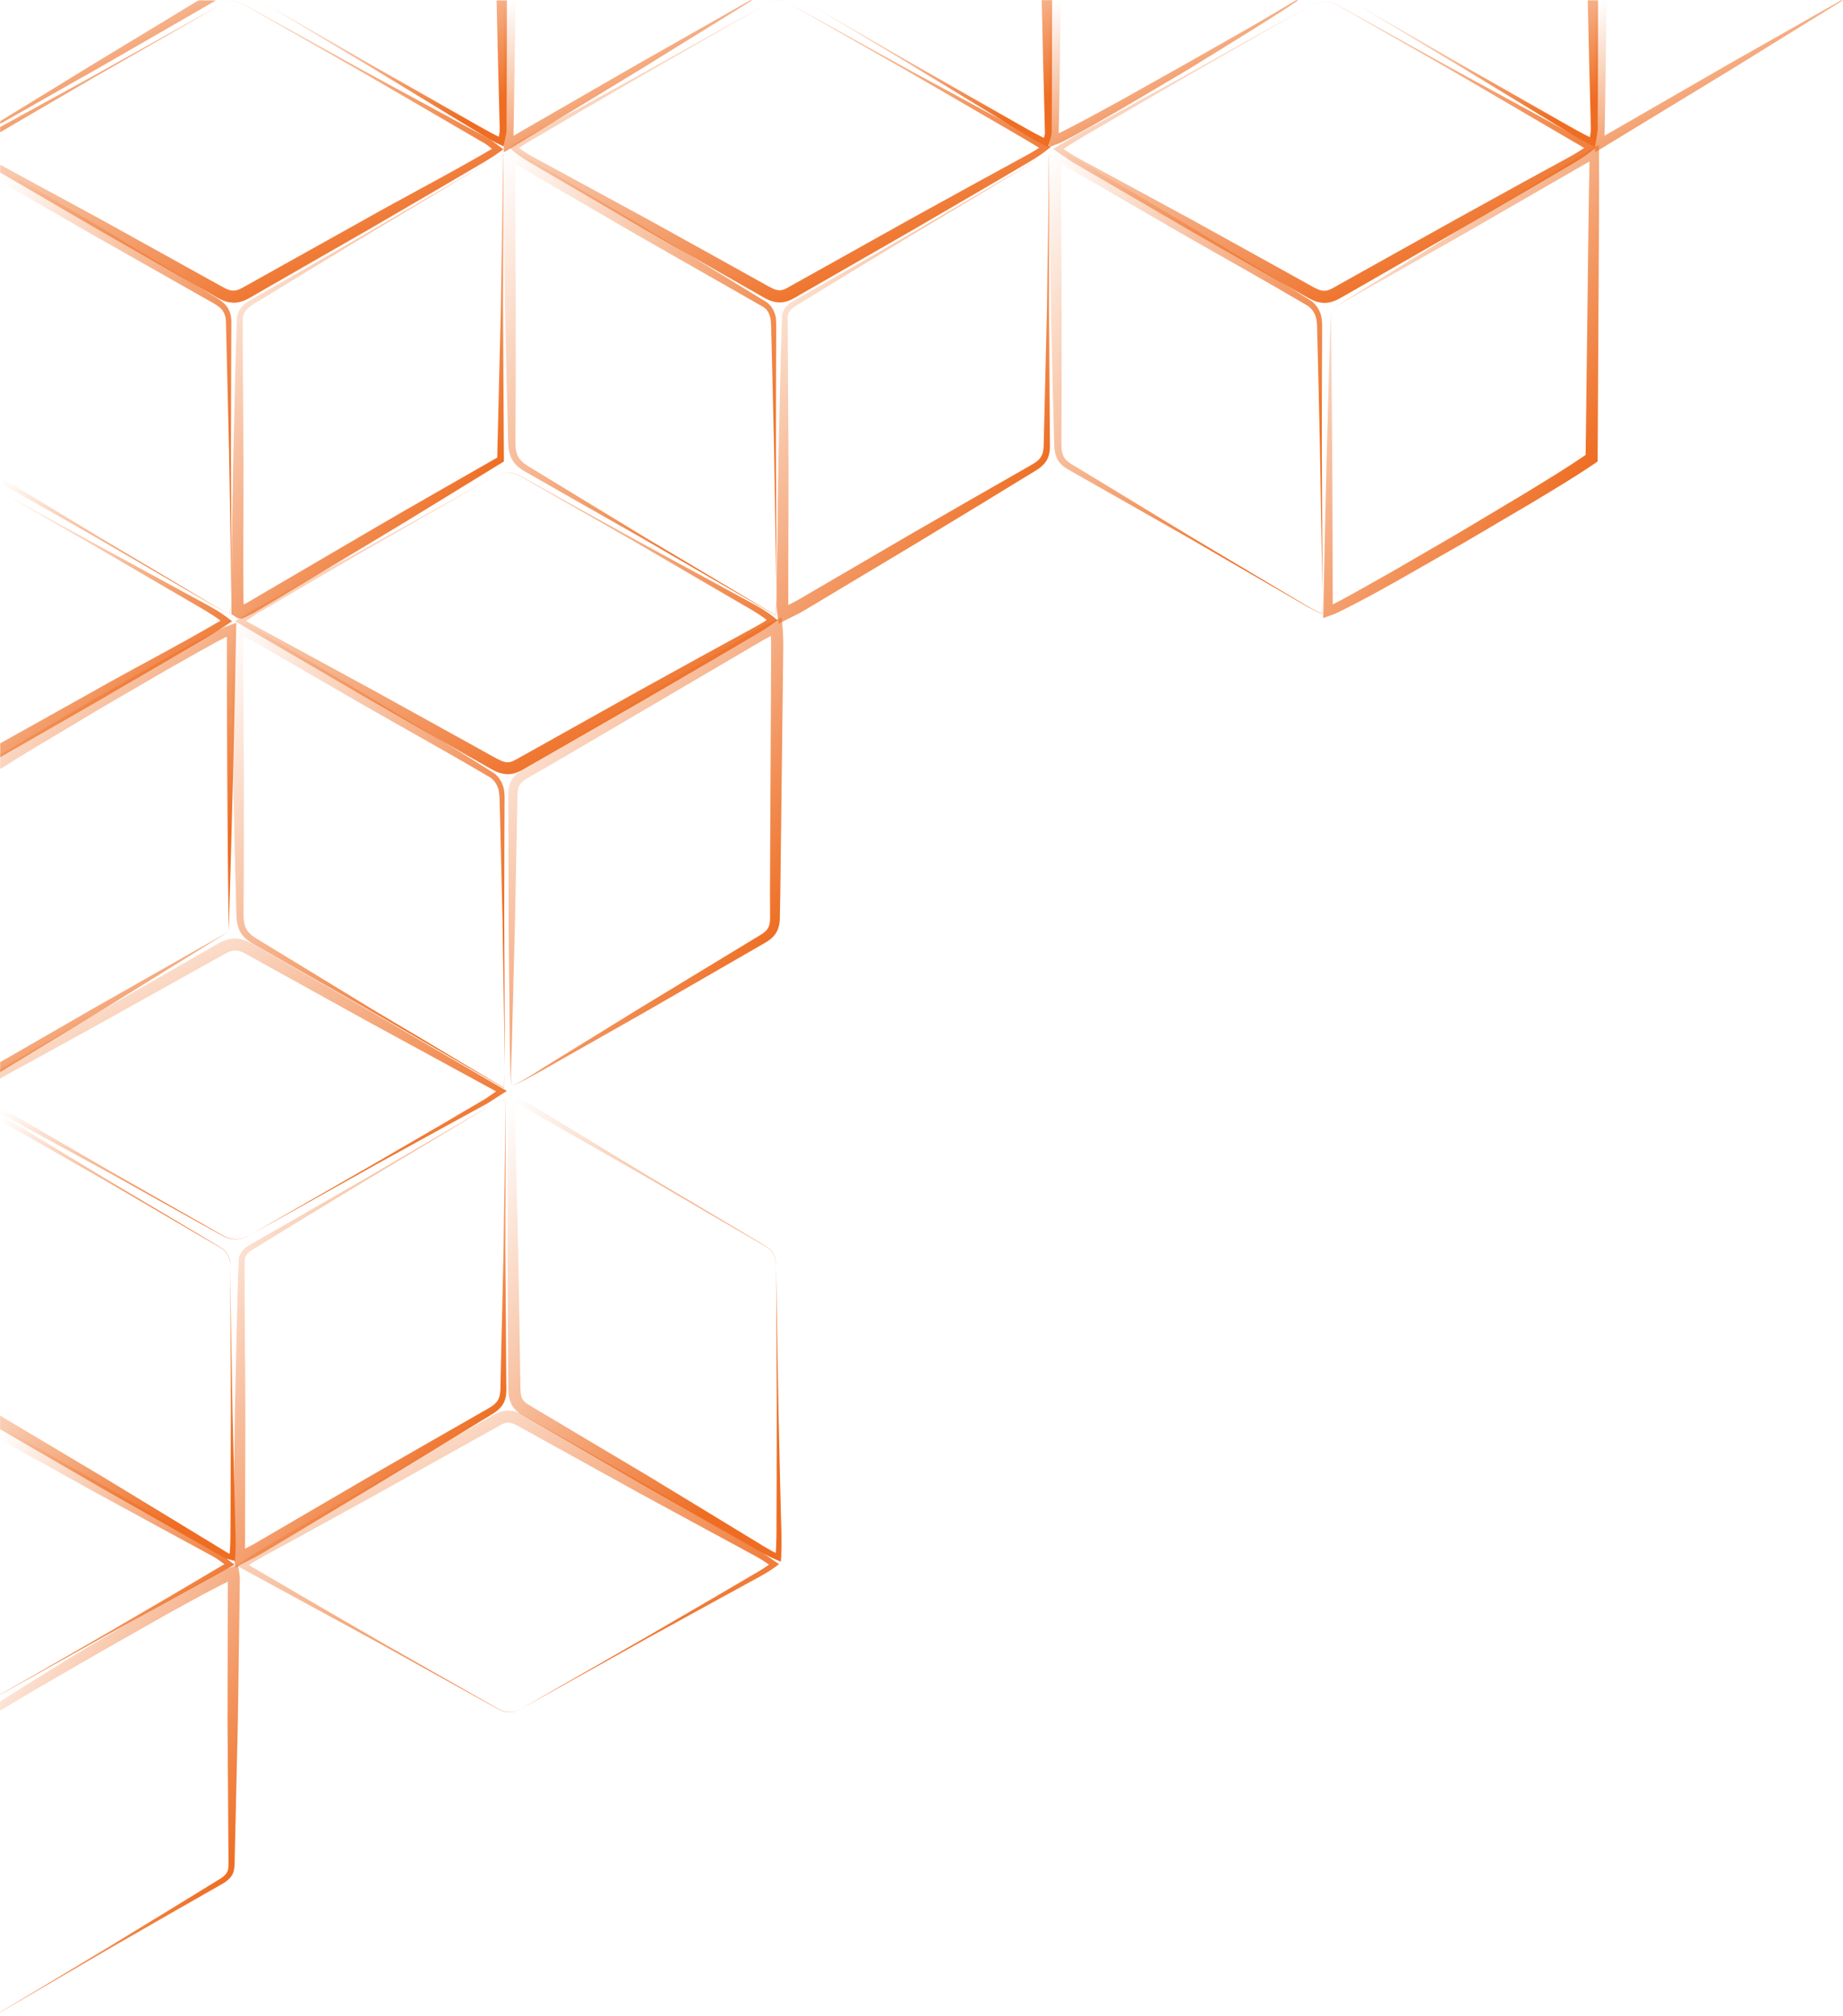 <svg width="500" height="547" viewBox="0 0 500 547" fill="none" xmlns="http://www.w3.org/2000/svg">
<path d="M0.041 201.694L6.91 197.854L24.925 187.788C36.486 181.209 48.42 175.107 59.835 168.403C57.386 166.577 54.625 165.041 51.927 163.464L42.608 158.026L23.95 147.15L5.209 136.441L0.02 133.473V133.266L5.333 136.213L24.199 146.694L43.169 157.03L52.654 162.198C55.808 163.92 59.025 165.498 61.972 167.801L62.969 168.569L61.931 169.275C59.046 171.226 56.078 173.011 53.11 174.713L44.206 179.943L26.378 190.341L8.488 200.614L0.061 205.45V201.694H0.041Z" fill="url(#paint0_linear_1752_4391)"/>
<path d="M134.326 299.199L99.271 319.683L81.671 329.791L72.871 334.834L68.472 337.346C67.766 337.761 66.936 338.197 66.23 338.861C65.504 339.525 64.964 340.48 64.777 341.434C64.217 355.257 64.092 368.581 63.739 382.176L63.47 402.474L63.324 412.623L63.262 417.687L63.221 420.219C63.221 421.07 63.449 422.087 63.553 423L63.843 425.283L65.919 424.204C67.475 423.394 69.073 422.626 70.568 421.775L74.989 419.14L83.809 413.847L101.451 403.262L119.03 392.574L127.809 387.198L132.188 384.521C133.558 383.649 135.364 382.778 136.443 381.013C137.543 379.249 137.377 377.174 137.356 375.555L137.315 370.408L137.252 360.113L137.107 339.525C137.066 325.806 137.356 312.087 137.024 298.368V298.348H137.003C136.132 298.638 135.156 298.721 134.326 299.199ZM134.326 299.199C135.156 298.742 136.111 298.659 137.024 298.389L137.003 298.368C137.169 312.087 136.713 325.806 136.609 339.525L136.132 360.093L135.903 370.387L135.779 375.534C135.758 377.298 135.779 378.876 134.969 380.059C134.201 381.283 132.749 381.989 131.234 382.861L126.771 385.413L117.847 390.519L99.998 400.772L82.232 411.149L73.349 416.338L68.907 418.932L64.445 421.277L66.811 422.481C66.728 421.734 66.5 421.091 66.479 420.24V417.708L66.5 412.643L66.521 402.494L66.562 382.196C66.521 368.747 66.292 354.966 66.375 341.766C66.583 340.334 67.745 339.442 69.239 338.612L73.577 335.955L82.232 330.663L99.562 320.099L134.326 299.199Z" fill="url(#paint1_linear_1752_4391)"/>
<path d="M136.981 289.777L136.794 249.741L136.836 229.734L136.877 219.73C136.836 218.049 137.002 216.43 136.773 214.625C136.566 212.84 135.59 211.013 134.158 209.872C122.681 202.587 111.328 195.904 99.913 188.91L82.728 178.657L74.136 173.53L69.84 170.978L65.315 168.611L63.074 167.449L62.949 170.002L62.679 175.253L62.762 180.421L62.928 190.757L63.261 211.408L63.717 232.058L63.987 242.394L64.112 247.562C64.132 249.264 64.236 251.298 65.274 253.021C66.291 254.764 68.055 255.802 69.508 256.611L73.991 259.164L82.978 264.27L100.93 274.502L136.69 295.215L136.732 295.236V295.173L136.981 289.777ZM136.981 289.777L136.69 295.173L136.732 295.152L101.241 273.983L83.6 263.211L74.779 257.836L70.359 255.138C68.864 254.266 67.557 253.394 66.851 252.087C66.125 250.8 66.042 249.243 66.083 247.521L66.104 242.353L66.145 232.017L66.166 211.345L66.062 190.674L66.021 180.338L65.979 175.17L66.187 170.106L63.821 171.476L68.2 173.696L72.538 176.208L81.192 181.23L98.523 191.255C110.041 197.855 121.913 204.392 133.162 211.055C134.366 211.989 135.113 213.275 135.362 214.811C135.611 216.306 135.528 218.049 135.611 219.689L135.86 229.692L136.338 249.7L136.981 289.777Z" fill="url(#paint2_linear_1752_4391)"/>
<path d="M118.986 305.59L127.434 300.629L131.647 298.159L134.594 296.125L99.436 276.969L81.379 266.965L72.351 261.963L67.847 259.452C66.27 258.56 65.066 257.875 63.841 257.895C62.617 257.875 61.475 258.497 59.898 259.431L55.394 261.943L46.387 266.965L28.372 277.031L10.294 286.993L1.245 291.933L0 292.618V290.231L0.208 290.107L9.111 284.897L26.94 274.52L44.83 264.246L53.775 259.12L58.258 256.546C59.628 255.758 61.6 254.554 63.904 254.637C66.187 254.658 68.055 255.903 69.424 256.671L73.907 259.224L82.873 264.329L100.785 274.561L136.42 295.378L137.5 296.001L136.462 296.665L132.311 299.342L128.015 301.688L119.422 306.399L102.258 315.842L68.075 334.957L102.03 315.448L118.986 305.59Z" fill="url(#paint3_linear_1752_4391)"/>
<path d="M0.042 300.359C0.582 300.671 1.1 301.003 1.64 301.293L11.021 306.773L29.783 317.71L48.629 328.482L58.051 333.857C59.629 334.729 61.144 335.808 62.949 336.12C64.755 336.472 66.561 335.85 68.117 334.957C66.581 335.871 64.755 336.514 62.928 336.182C61.102 335.891 59.566 334.812 57.989 333.982L48.504 328.71L29.534 318.167L10.461 307.79L0.934 302.601C0.644 302.435 0.353 302.269 0.063 302.124V300.359H0.042Z" fill="url(#paint4_linear_1752_4391)"/>
<path d="M60.376 338.924C58.924 337.907 57.305 337.098 55.79 336.185L46.533 330.788L27.999 320.017L9.382 309.411L0.063 304.119V302.438C0.312 302.583 0.541 302.728 0.79 302.873L9.943 308.456L28.269 319.602L46.678 330.581L55.873 336.081C57.388 337.015 58.965 337.845 60.439 338.883C61.933 339.962 62.556 341.851 62.493 343.615C62.493 341.851 61.871 339.962 60.376 338.924Z" fill="url(#paint5_linear_1752_4391)"/>
<path d="M0.043 384.106L1.433 384.936L10.296 390.228L28.02 400.792L45.662 411.522L54.482 416.898L58.882 419.575L61.082 420.924C61.435 421.111 61.892 421.443 62.016 421.464L62.328 421.547C62.556 418.641 62.514 415.673 62.535 412.705L62.577 402.826L62.618 383.089L62.431 343.613L63.096 383.089L63.552 402.826L63.801 412.685C63.884 415.985 64.05 419.243 63.801 422.605L63.739 423.539L62.805 423.29L61.559 422.979C60.854 422.751 60.646 422.502 60.231 422.315L57.99 421.049L53.507 418.496L44.541 413.39L26.588 403.2L8.739 392.843L0.022 387.779V384.106H0.043Z" fill="url(#paint6_linear_1752_4391)"/>
<path d="M0.042 288.199L25.736 273.38L62.077 252.75L26.898 274.542L0.042 290.897V288.199Z" fill="url(#paint7_linear_1752_4391)"/>
<path d="M61.041 172.969L58.779 174.152L54.276 176.643L45.289 181.728L27.398 192.126L9.653 202.731C6.457 204.682 3.219 206.654 0.044 208.646V204.828C2.7 203.209 5.336 201.631 8.013 200.013L25.883 189.511L43.877 179.237C46.887 177.556 49.896 175.854 52.947 174.235L57.555 171.828L59.9 170.665L61.104 170.084L62.578 169.545L64.113 168.984L64.072 170.811C63.553 198.352 62.889 225.79 62.038 252.792C61.706 225.79 61.54 199.224 61.54 172.741L61.041 172.969Z" fill="url(#paint8_linear_1752_4391)"/>
<path d="M61.663 102.529L61.414 92.401L61.29 87.337C61.269 85.759 60.75 84.368 59.588 83.414C58.467 82.459 56.869 81.712 55.416 80.861L51.016 78.371L42.196 73.369L24.575 63.386C16.398 58.674 8.241 53.942 0.064 49.231V45.578C8.718 50.684 17.352 55.831 26.007 60.937L43.316 71.438L51.971 76.689L56.309 79.325C57.72 80.238 59.235 80.944 60.667 82.21C62.141 83.455 62.826 85.531 62.763 87.316L62.743 92.38L62.701 102.508L62.639 122.765L62.826 163.278L62.161 122.785L61.663 102.529Z" fill="url(#paint9_linear_1752_4391)"/>
<path d="M0.041 129.383L0.249 129.507L9.069 134.883L26.69 145.613L44.415 156.177L53.277 161.469C56.224 163.213 59.13 165.039 62.222 166.534C62.409 165.434 62.803 164.396 62.803 163.275C62.803 164.396 62.43 165.475 62.264 166.554V166.575L62.243 166.554C59.13 165.081 56.182 163.296 53.215 161.573L44.29 156.385L26.441 146.028L8.509 135.838L0.062 131.043V129.383H0.041Z" fill="url(#paint10_linear_1752_4391)"/>
<path d="M0.041 32.894L25.403 17.328L43.044 6.639L51.865 1.285L53.837 0.102H58.569C58.216 0.33 57.843 0.537 57.511 0.724L53.048 3.298L44.124 8.445L26.254 18.739C17.496 23.637 8.82 28.681 0.062 33.579V32.894H0.041Z" fill="url(#paint11_linear_1752_4391)"/>
<path d="M8.593 30.883L0.042 35.885V34.453L8.115 30.032L25.508 20.485L60.168 1.121L25.736 20.88L8.593 30.883Z" fill="url(#paint12_linear_1752_4391)"/>
<path d="M0.042 44.684C0.208 44.767 0.374 44.871 0.52 44.954L9.569 49.873L27.688 59.71L45.703 69.714L54.71 74.716L59.214 77.206C60.791 78.099 62.036 78.846 63.219 78.846C64.423 78.908 65.502 78.244 67.1 77.331L71.604 74.82L80.591 69.797L98.585 59.752C110.146 53.193 122.1 47.071 133.474 40.388L132.415 39.537C131.793 39.039 131.004 38.644 130.236 38.188L125.608 35.489L116.351 30.093L97.838 19.322L79.221 8.716L69.923 3.403C68.367 2.531 66.851 1.576 65.253 0.809C63.634 -0.022 61.663 0.165 60.148 1.12C61.663 0.144 63.634 -0.063 65.274 0.746C66.893 1.514 68.408 2.448 69.985 3.299L79.346 8.488L98.087 18.886L116.911 29.118L126.334 34.224L131.045 36.776C131.813 37.212 132.643 37.586 133.453 38.167L135.591 39.786L136.545 40.512L135.549 41.239C132.685 43.314 129.676 44.912 126.728 46.676L117.845 51.886L100.038 62.263L82.168 72.516L73.244 77.642L68.782 80.216C67.453 80.984 65.461 82.27 63.115 82.125C60.791 82.021 59.048 80.776 57.657 80.008L53.174 77.455L44.229 72.35L26.338 62.139L8.531 51.761L0.063 46.822V44.684H0.042Z" fill="url(#paint13_linear_1752_4391)"/>
<path d="M70.503 0.082C70.69 0.186 70.877 0.29 71.043 0.393L80.341 5.79L98.937 16.582L117.616 27.208L126.956 32.522C129.737 34.057 132.497 35.759 135.32 37.108C135.424 36.631 135.507 36.174 135.548 35.759C135.611 35.116 135.528 34.12 135.528 33.31L135.403 28.163L135.133 17.848L134.718 0.103H137.52L137.499 17.827L137.458 28.142L137.437 33.31C137.416 34.203 137.478 34.95 137.375 36.008C137.229 36.963 136.98 37.773 136.835 38.582L136.628 39.723L135.59 39.225C132.248 37.627 129.343 35.635 126.23 33.808L117.056 28.225L98.688 17.059L80.216 6.059L70.981 0.559C70.752 0.414 70.503 0.269 70.275 0.124H70.503V0.082Z" fill="url(#paint14_linear_1752_4391)"/>
<path d="M132.041 44.271L97.692 64.341L80.445 74.261L71.811 79.201L67.474 81.692C65.979 82.522 64.526 84.162 64.277 86.071C63.758 99.582 63.613 112.658 63.239 125.961C63.074 139.265 62.721 152.403 62.783 165.81V166.64L63.468 167.076L64.194 167.554L64.277 167.616H64.319C64.36 167.616 64.485 167.72 64.962 167.823C65.108 167.844 65.274 167.865 65.564 167.823C65.73 167.803 65.875 167.761 66.041 167.678L66.104 167.657L66.249 167.595L66.851 167.305L68.096 166.682C68.947 166.308 69.611 165.852 70.379 165.416L74.779 162.78L83.579 157.488L101.179 146.903C112.926 139.888 124.549 132.624 136.254 125.484L136.711 125.214V124.716L136.462 83.331L136.586 41.967V41.926L136.545 41.947L132.041 44.271ZM132.041 44.271L136.566 41.988L136.524 41.967L135.881 83.331L134.885 124.695L135.341 123.907C123.469 130.735 111.536 137.439 99.726 144.391L82.002 154.769L73.139 159.957L68.719 162.552C67.992 162.967 67.245 163.486 66.519 163.797L65.419 164.337L64.879 164.606L64.734 164.669C64.879 164.606 65.004 164.565 65.128 164.544C65.357 164.503 65.481 164.523 65.564 164.544C65.834 164.606 65.751 164.606 65.606 164.523L65.751 164.586L65.398 164.357L66.104 165.623C65.875 152.527 66.104 139.141 66.062 125.92C66.021 112.72 65.813 99.271 65.875 86.258C66.124 83.269 69.86 82.086 72.517 80.239L81.005 75.05L97.983 64.694L132.041 44.271Z" fill="url(#paint15_linear_1752_4391)"/>
<path d="M133.661 129.488L99.271 148.686L82.024 158.171L73.39 162.903L69.073 165.269L64.859 167.905L63.78 168.569L64.88 169.213L100.557 190.03L118.489 200.262L127.455 205.367L131.938 207.92C133.37 208.688 135.031 209.892 137.397 210.058C139.825 210.224 141.735 208.854 143.063 208.107L147.546 205.533L156.491 200.386L174.402 190.092L192.251 179.694L201.155 174.464C204.102 172.679 207.132 171.122 209.996 168.984L210.951 168.279L210.038 167.532C207.091 165.145 203.853 163.609 200.698 161.866L191.172 156.677L172.14 146.32L153.191 135.798L143.727 130.526C142.129 129.696 140.635 128.596 138.829 128.243C137.023 127.911 135.197 128.575 133.661 129.488ZM133.661 129.488C135.218 128.596 137.044 127.973 138.829 128.368C140.614 128.741 142.087 129.841 143.686 130.692L153.087 136.068L171.912 146.819L190.632 157.735L199.993 163.194C203.106 165.02 206.364 166.722 208.98 169.005L209.021 167.552C206.302 169.483 203.147 170.998 200.159 172.679L191.089 177.639L172.991 187.622L154.955 197.709L145.948 202.752L141.444 205.264C139.825 206.177 138.725 206.924 137.584 206.82C136.442 206.799 135.093 206.011 133.536 205.16L129.012 202.648L119.984 197.647L101.906 187.643L65.627 167.884L65.669 169.192L69.737 166.473L73.992 163.983L82.48 159.001L99.499 149.081L133.661 129.488Z" fill="url(#paint16_linear_1752_4391)"/>
<path d="M210.555 343.8C210.597 342.036 210.203 340.085 208.77 338.881C207.359 337.74 205.719 336.972 204.204 335.997L194.948 330.476L176.435 319.434L158.025 308.227L148.831 302.623C145.739 300.776 142.792 298.804 139.45 297.185L138.267 296.625L138.163 297.912C138.039 299.655 137.769 301.419 137.769 303.142L137.748 308.31L137.707 318.625L137.686 339.276L137.79 359.927L137.852 370.242L137.873 375.41C137.914 377.008 137.707 379.145 138.869 381.242C139.45 382.259 140.322 383.047 141.173 383.608L143.476 384.957L147.939 387.551L156.863 392.74L174.712 403.096L192.665 413.287L201.652 418.392C204.682 420.053 207.525 421.921 210.804 423.291L211.863 423.726L211.925 422.606C212.091 419.285 212.029 415.985 211.904 412.726L211.655 402.889L211.199 383.193L210.555 343.8ZM210.555 343.8L210.742 383.193L210.701 402.889L210.659 412.747C210.68 416.026 210.638 419.326 210.389 422.543L211.51 421.879C208.459 420.509 205.574 418.496 202.627 416.774L193.806 411.398L176.165 400.668L158.42 390.104L149.558 384.811L145.116 382.176L142.999 380.889C142.439 380.495 142.003 380.079 141.733 379.602C141.173 378.627 141.193 377.174 141.173 375.368L141.09 370.2L140.924 359.885L140.571 339.234L140.093 318.583L139.824 308.268L139.699 303.1C139.658 301.378 139.865 299.717 139.948 298.036L138.682 298.763C141.878 300.174 144.971 302.125 148.105 303.868L157.465 309.202L176.206 319.87L194.844 330.704L204.163 336.121C205.678 337.076 207.338 337.823 208.75 338.944C210.14 340.106 210.555 342.036 210.555 343.8Z" fill="url(#paint17_linear_1752_4391)"/>
<path d="M138.766 294.714C141.9 293.386 144.972 291.643 147.919 289.962L156.885 284.877L174.838 274.686L192.728 264.371L201.674 259.203L206.136 256.63C207.506 255.799 209.436 254.99 210.598 253.039C211.76 251.088 211.532 248.971 211.594 247.373L211.698 242.205L211.823 231.89L212.072 211.26L212.321 190.63L212.445 180.315C212.466 176.87 212.632 173.487 212.279 169.875L212.072 167.551L209.934 168.485C206.572 169.938 203.749 171.805 200.781 173.549L191.919 178.841L174.195 189.426L156.47 200.011L147.608 205.303L143.187 207.981C141.838 208.853 139.929 209.703 138.787 211.654C137.646 213.647 137.936 215.743 137.895 217.32L137.916 222.488L137.936 232.803L137.999 253.433L138.206 274.064L138.31 284.379C138.393 287.824 138.351 291.331 138.766 294.714ZM138.766 294.714C138.497 291.248 138.725 287.865 138.829 284.399L139.099 274.084L139.638 253.454L140.053 232.824L140.261 222.509L140.365 217.341C140.406 215.556 140.323 214 141.008 212.962C141.631 211.862 143.021 211.177 144.557 210.285L149.04 207.711L157.944 202.502L175.73 192.062L193.517 181.622L202.421 176.392C205.389 174.67 208.357 172.781 211.325 171.515L208.959 170.124C209.311 173.362 209.187 176.87 209.187 180.294L209.145 190.609L209.042 211.26L208.938 231.89L208.896 242.205L208.917 247.373C208.917 249.179 209.021 250.694 208.377 251.773C207.796 252.894 206.406 253.62 204.87 254.554L200.449 257.232L191.628 262.586L173.987 273.296L156.408 284.13L147.629 289.547C144.744 291.394 141.921 293.22 138.766 294.714Z" fill="url(#paint18_linear_1752_4391)"/>
<path d="M210.68 162.176L210.493 122.036L210.535 101.967L210.576 91.942C210.556 90.24 210.639 88.663 210.535 86.857C210.473 85.093 209.539 83.101 208.024 82.021L173.695 61.038L156.469 50.744L147.856 45.597C145.013 43.854 142.128 42.152 139.014 40.657L136.752 39.578L136.648 42.048L136.42 47.299L136.503 52.446L136.669 62.761L137.001 83.391L137.458 104.021L137.728 114.336L137.852 119.483C137.852 121.185 137.997 123.219 139.056 124.921C140.094 126.644 141.858 127.661 143.311 128.449L147.794 131.002L156.76 136.108L174.692 146.298L210.39 166.97L210.431 166.991V166.949L210.68 162.176ZM210.68 162.176L210.369 166.949L210.41 166.929L174.982 145.8L157.362 135.07L148.562 129.695L144.162 127.017C142.667 126.146 141.36 125.274 140.633 123.987C139.886 122.7 139.803 121.165 139.845 119.463L139.865 114.295L139.907 103.98L139.928 83.35L139.824 62.719L139.782 52.404L139.762 47.257L139.928 42.193L137.562 43.584C140.509 44.933 143.394 46.614 146.279 48.316L154.954 53.359L172.305 63.446L207.069 83.287C209.746 84.948 209.082 88.663 209.29 91.963L209.539 101.987L210.016 122.057L210.68 162.176Z" fill="url(#paint19_linear_1752_4391)"/>
<path d="M139.846 0.082C139.68 12.327 139.576 24.593 139.306 36.839L173.157 17.308L203.542 0.082H204.04L174.319 18.471L138.622 40.18L136.691 41.342L136.671 39.059C136.588 26.067 136.754 13.074 136.795 0.082H139.846Z" fill="url(#paint20_linear_1752_4391)"/>
<path d="M208.232 0.936L173.675 20.237L156.324 29.785L147.649 34.537C144.785 36.198 141.796 37.505 139.056 39.56L138.247 40.162L139.036 40.826C141.796 43.109 144.826 44.707 147.794 46.45L156.719 51.66L174.568 62.079L192.52 72.332L201.486 77.458L205.969 80.011C207.36 80.779 209.145 82.045 211.532 82.066C212.715 82.066 213.815 81.713 214.749 81.256C215.662 80.779 216.305 80.405 217.073 79.948L221.556 77.375L230.522 72.228L248.433 61.934L266.282 51.535L275.186 46.305C278.133 44.5 281.184 42.984 283.986 40.743L285.044 39.892L283.924 39.249C277.677 35.72 271.346 32.4 265.079 28.975L246.213 18.743L227.45 8.345L218.069 3.156C216.492 2.326 214.977 1.371 213.337 0.624C211.739 -0.206 209.767 -0.019 208.232 0.936ZM208.232 0.936C209.767 0.002 211.739 -0.164 213.358 0.645C214.977 1.392 216.492 2.368 218.049 3.239L227.367 8.553L246.026 19.179L264.58 29.951C270.745 33.562 276.992 37.09 283.093 40.785L283.031 39.29C280.395 41.303 277.199 42.798 274.211 44.479L265.141 49.439L247.043 59.401L229.007 69.488L219.979 74.531L215.475 77.043L213.296 78.267C212.673 78.579 212.113 78.745 211.552 78.766C210.432 78.807 209.145 78.081 207.588 77.188L203.064 74.677L194.035 69.654L175.958 59.63L157.798 49.751L148.728 44.811C145.698 43.171 142.585 41.615 139.97 39.56L139.949 40.826C142.419 38.834 145.49 37.36 148.272 35.637L156.802 30.636L173.903 20.652L208.232 0.936Z" fill="url(#paint21_linear_1752_4391)"/>
<path d="M217.945 0.083C218.256 0.249 218.547 0.436 218.837 0.623L228.135 6.019L246.732 16.832L265.411 27.479L274.75 32.792C277.552 34.37 280.333 36.03 283.197 37.421C283.343 36.922 283.488 36.466 283.488 36.113L283.426 33.602L283.301 28.434L283.031 18.098L282.616 0.042H285.439L285.397 18.056L285.356 28.392L285.335 33.56L285.314 36.217C285.19 37.338 284.796 38.085 284.609 38.853L284.36 39.911L283.364 39.413C280.064 37.794 277.096 35.843 274.024 33.975L264.85 28.372L246.483 17.185L228.011 6.164L218.775 0.643C218.422 0.415 218.069 0.208 217.717 0H217.945V0.083Z" fill="url(#paint22_linear_1752_4391)"/>
<path d="M281.391 43.358L246.441 63.78L228.882 73.867L220.103 78.89L215.703 81.401C214.977 81.816 214.146 82.273 213.482 82.978C212.777 83.663 212.299 84.659 212.154 85.614C211.677 99.354 211.49 112.658 211.158 126.21L210.888 146.446L210.743 156.574L210.68 161.638L210.639 164.171C210.639 165.021 210.846 166.018 210.95 166.931L211.22 169.235L213.316 168.155C214.873 167.346 216.492 166.62 217.986 165.748L222.407 163.112L231.227 157.82L248.89 147.235L266.49 136.546L275.269 131.171L279.669 128.493C281.059 127.622 282.865 126.729 283.923 124.965C285.023 123.18 284.837 121.125 284.837 119.507L284.795 114.359L284.733 104.065L284.588 83.477C284.546 69.758 284.816 56.018 284.505 42.299V42.279H284.484C283.446 42.631 282.346 42.818 281.391 43.358ZM281.391 43.358C282.346 42.818 283.446 42.652 284.463 42.279L284.442 42.258C284.588 55.977 284.152 69.695 284.027 83.435L283.55 104.024L283.301 114.318L283.176 119.465C283.156 121.229 283.176 122.807 282.367 124.01C281.599 125.235 280.167 125.941 278.652 126.812L274.189 129.365L265.244 134.471L247.395 144.744L229.609 155.122L220.726 160.31L216.284 162.905L211.801 165.229L214.167 166.454C214.084 165.706 213.877 165.021 213.856 164.212V161.68V156.616L213.877 146.488L213.918 126.252L213.69 85.905C213.835 84.473 214.935 83.518 216.388 82.688L220.705 80.052L229.339 74.76L246.627 64.216L281.391 43.358Z" fill="url(#paint23_linear_1752_4391)"/>
<path d="M358.786 161.532L358.599 121.538L358.64 101.531L358.682 91.527C358.64 89.867 358.806 88.227 358.557 86.421C358.329 84.636 357.291 82.831 355.859 81.731C344.403 74.487 333.071 67.763 321.656 60.748L287.286 40.263L285.024 38.914L284.858 41.571C284.754 43.335 284.567 45.12 284.526 46.863L284.609 52.031L284.754 62.388L285.107 83.059L285.563 103.731L285.833 114.067L285.958 119.235C286.02 120.874 285.916 122.887 286.933 124.714C287.95 126.582 289.86 127.412 291.25 128.221L295.754 130.774L304.741 135.88L322.714 146.091L340.605 156.448L349.55 161.636C352.538 163.338 355.444 165.227 358.64 166.534L358.682 166.555V166.514L358.786 161.532ZM358.786 161.532L358.64 166.514L358.682 166.493C355.506 165.144 352.642 163.214 349.654 161.491L340.771 156.199L323.025 145.593L305.363 134.842L296.522 129.467L292.101 126.789C290.586 125.876 289.154 125.129 288.552 123.842C287.888 122.576 287.95 120.978 287.95 119.214L287.971 114.046L288.012 103.71V83.038L287.909 62.367L287.867 52.031L287.826 46.863C287.867 45.161 288.012 43.522 288.095 41.84L285.646 43.148L320.244 63.197C331.763 69.797 343.573 76.355 354.863 83.018C356.088 83.931 356.876 85.197 357.146 86.712C357.416 88.206 357.312 89.929 357.395 91.589L357.644 101.593L358.101 121.601L358.786 161.532Z" fill="url(#paint24_linear_1752_4391)"/>
<path d="M287.763 0.083C287.597 12.1 287.493 24.138 287.223 36.155L287.742 35.906C288.51 35.532 289.278 35.179 290.025 34.764L294.591 32.377L303.682 27.438L321.759 17.289L339.795 7.036C343.738 4.732 347.702 2.429 351.625 0.062H352.248C348.304 2.719 344.278 5.251 340.251 7.783L322.589 18.7L304.719 29.264L295.712 34.432L291.146 36.944C290.399 37.359 289.61 37.753 288.821 38.168L287.618 38.77L286.144 39.33L284.629 39.911L284.608 38.044C284.546 25.383 284.691 12.723 284.733 0.062H287.763V0.083Z" fill="url(#paint25_linear_1752_4391)"/>
<path d="M355.112 1.703L320.95 20.797L303.806 30.22C298.12 33.416 292.288 36.301 286.725 39.809L285.729 40.431L286.705 41.096C288.157 42.071 289.569 43.109 291.042 44.043L295.505 46.637L304.45 51.846L322.34 62.265L340.314 72.518L349.301 77.644L353.804 80.197C355.216 80.986 357.063 82.21 359.408 82.19C361.795 82.169 363.58 80.841 364.97 80.114L369.453 77.541L378.419 72.394L396.372 62.078L414.263 51.68L423.187 46.45C426.155 44.707 429.164 43.047 431.987 40.826L433.087 39.954L431.904 39.311L393.736 18.494L374.746 7.93L365.24 2.658C363.663 1.807 362.127 0.749 360.301 0.458C358.453 0.126 356.648 0.79 355.112 1.703ZM355.112 1.703C356.668 0.811 358.474 0.167 360.28 0.499C362.085 0.79 363.601 1.869 365.178 2.741L374.621 8.137L393.487 18.909L430.991 40.846L430.908 39.331C428.23 41.345 425.159 42.943 422.128 44.582L413.038 49.543L394.919 59.546L376.842 69.633L367.814 74.677L363.289 77.209C361.691 78.101 360.487 78.931 359.346 78.89C358.163 78.931 356.917 78.267 355.361 77.375L350.836 74.863L341.787 69.841L323.689 59.816L305.488 49.937L296.397 44.997L291.852 42.528C290.378 41.656 288.988 40.701 287.535 39.788L287.514 41.075C292.869 37.464 298.68 34.371 304.263 31.009L321.178 21.15L355.112 1.703Z" fill="url(#paint26_linear_1752_4391)"/>
<path d="M366.363 0.082C366.57 0.207 366.799 0.331 367.006 0.456L376.325 5.873L394.942 16.686L413.663 27.354L423.023 32.688C425.783 34.244 428.523 35.863 431.345 37.233L431.532 35.884C431.636 35.116 431.574 34.348 431.553 33.435L431.428 28.267L431.159 17.952L430.744 0.082H433.545L433.525 17.931L433.483 28.267L433.462 33.435C433.442 34.244 433.504 35.199 433.338 36.133L432.923 38.686L432.715 39.889L431.636 39.35C428.357 37.731 425.368 35.78 422.276 33.933L413.081 28.329L394.672 17.142L376.18 6.101L366.923 0.58C366.653 0.414 366.383 0.248 366.114 0.082H366.363Z" fill="url(#paint27_linear_1752_4391)"/>
<path d="M361.047 83.932C360.196 110.913 359.532 138.351 359.013 165.892L358.971 167.698L360.486 167.158L361.981 166.619L363.184 166.058C363.973 165.685 364.783 165.29 365.551 164.896L370.158 162.489C373.23 160.87 376.218 159.168 379.249 157.487L397.243 147.213L415.092 136.711C421.028 133.121 426.922 129.655 432.754 125.67L433.439 125.213V124.342L433.667 82.957C433.709 69.155 433.895 55.374 433.812 41.572L433.792 39.289L431.862 40.451L396.226 62.181L361.047 83.932ZM361.047 83.932L397.388 63.323L433.211 42.651L431.28 41.531C430.948 55.332 430.886 69.114 430.679 82.915L430.16 124.3L430.845 122.972C425.324 126.811 419.347 130.402 413.494 133.992L395.748 144.598L377.879 154.975L368.892 160.04L364.388 162.53C363.641 162.945 362.873 163.319 362.126 163.713L361.005 164.273L360.092 164.668L361.566 165.934C361.545 138.808 361.4 111.598 361.047 83.932Z" fill="url(#paint28_linear_1752_4391)"/>
<path d="M435.847 0.082C435.681 12.327 435.578 24.573 435.308 36.818L469.179 17.288L499.502 0.082H500L470.342 18.429L434.644 40.159L432.734 41.322L432.713 39.038C432.651 26.046 432.776 13.074 432.838 0.082H435.847Z" fill="url(#paint29_linear_1752_4391)"/>
<path d="M141.276 463.699L175.832 444.398L193.183 434.871L201.859 430.118C204.744 428.5 207.691 427.088 210.451 425.075L211.364 424.411L210.451 423.788C209.019 422.813 207.608 421.734 206.134 420.841L201.672 418.247L192.747 413.058L174.878 402.66L156.925 392.428L147.938 387.322L143.455 384.77C142.065 384.002 140.3 382.736 137.893 382.715C136.731 382.715 135.61 383.047 134.676 383.504C133.721 384.002 133.119 384.354 132.331 384.811L127.848 387.385L118.882 392.532L100.97 402.826L83.121 413.224L74.218 418.454C71.25 420.218 68.24 421.837 65.397 423.996L64.276 424.847L65.459 425.49L103.212 446.037L122.016 456.456L131.417 461.666C132.995 462.496 134.51 463.471 136.17 464.198C137.789 464.924 139.761 464.654 141.276 463.699ZM141.276 463.699C139.74 464.633 137.789 464.882 136.15 464.115C134.531 463.388 133.016 462.392 131.438 461.541L122.099 456.228L103.419 445.581L84.844 434.788L66.29 423.934L66.352 425.428C69.07 423.477 72.163 421.92 75.193 420.26L84.263 415.3L102.361 405.337L120.397 395.251L129.425 390.207L133.929 387.696L136.087 386.492C136.71 386.181 137.27 386.015 137.831 386.015C138.951 385.994 140.238 386.72 141.816 387.613L146.34 390.124L155.368 395.126L173.446 405.13L191.606 414.988L200.696 419.907L205.242 422.377C206.736 423.207 208.106 424.203 209.538 425.117V423.851C207.006 425.822 204.038 427.379 201.215 429.06L192.685 434.062L175.583 444.024L141.276 463.699Z" fill="url(#paint30_linear_1752_4391)"/>
<path d="M0.041 545.952L28.848 528.663L46.054 518.161L54.646 512.889L58.942 510.254C60.416 509.403 61.64 508.552 61.889 507.161C62.118 505.854 61.931 503.923 61.972 502.325L61.931 497.282L61.869 487.195L61.723 467.042L61.765 446.89L61.786 436.824L61.806 431.78C61.785 430.95 61.827 430.016 61.827 429.144L61.599 429.248L59.337 430.39L54.791 432.776L45.742 437.737L27.769 447.927L9.878 458.263C6.578 460.214 3.278 462.165 0.02 464.157V461.708C2.884 459.861 5.769 458.056 8.654 456.229C14.507 452.576 20.38 448.944 26.316 445.437L44.206 434.997L53.235 429.912L57.821 427.443C58.569 427.027 59.357 426.633 60.188 426.26L61.391 425.678C61.931 425.471 62.491 425.284 63.031 425.118L64.567 424.641L64.878 426.509C65.231 428.543 64.982 430.016 65.023 431.759L64.961 436.803L64.816 446.89L64.525 467.042L64.069 487.195L63.84 497.282L63.716 502.325C63.612 504.069 63.799 505.542 63.446 507.535C62.989 509.589 61.059 510.772 59.689 511.499L55.31 514.01L46.552 519.012L29.076 529.057L0.02 546.035V545.952H0.041Z" fill="url(#paint31_linear_1752_4391)"/>
<path d="M0.042 459.777L28.517 443.402L45.225 433.647L60.874 424.412C59.815 423.644 58.819 422.834 57.615 422.212L53.07 419.742L43.979 414.802L25.798 404.902L7.7 394.857L0.042 390.602V387.012L0.187 387.095L9.174 392.221L27.127 402.515L45.017 412.934L53.962 418.144L58.425 420.759C59.94 421.589 61.268 422.834 62.7 423.851L63.655 424.536L62.638 425.096L28.745 443.776L0.042 459.84V459.777Z" fill="url(#paint32_linear_1752_4391)"/>
<defs>
<linearGradient id="paint0_linear_1752_4391" x1="52.834" y1="191.036" x2="-0.943" y2="136.416" gradientUnits="userSpaceOnUse">
<stop stop-color="#EE6D22"/>
<stop offset="1" stop-color="#EE6D22" stop-opacity="0"/>
</linearGradient>
<linearGradient id="paint1_linear_1752_4391" x1="125.438" y1="399.936" x2="37.463" y2="340.076" gradientUnits="userSpaceOnUse">
<stop stop-color="#EE6D22"/>
<stop offset="1" stop-color="#EE6D22" stop-opacity="0"/>
</linearGradient>
<linearGradient id="paint2_linear_1752_4391" x1="125.018" y1="269.719" x2="36.608" y2="209.846" gradientUnits="userSpaceOnUse">
<stop stop-color="#EE6D22"/>
<stop offset="1" stop-color="#EE6D22" stop-opacity="0"/>
</linearGradient>
<linearGradient id="paint3_linear_1752_4391" x1="115.362" y1="318.918" x2="67.393" y2="223.281" gradientUnits="userSpaceOnUse">
<stop stop-color="#EE6D22"/>
<stop offset="1" stop-color="#EE6D22" stop-opacity="0"/>
</linearGradient>
<linearGradient id="paint4_linear_1752_4391" x1="57.157" y1="329.1" x2="37.045" y2="284.695" gradientUnits="userSpaceOnUse">
<stop stop-color="#EE6D22"/>
<stop offset="1" stop-color="#EE6D22" stop-opacity="0"/>
</linearGradient>
<linearGradient id="paint5_linear_1752_4391" x1="52.446" y1="335.392" x2="26.136" y2="288.93" gradientUnits="userSpaceOnUse">
<stop stop-color="#EE6D22"/>
<stop offset="1" stop-color="#EE6D22" stop-opacity="0"/>
</linearGradient>
<linearGradient id="paint6_linear_1752_4391" x1="53.643" y1="407.579" x2="-5.758" y2="352.258" gradientUnits="userSpaceOnUse">
<stop stop-color="#EE6D22"/>
<stop offset="1" stop-color="#EE6D22" stop-opacity="0"/>
</linearGradient>
<linearGradient id="paint7_linear_1752_4391" x1="52.089" y1="283.28" x2="28.619" y2="238.826" gradientUnits="userSpaceOnUse">
<stop stop-color="#EE6D22"/>
<stop offset="1" stop-color="#EE6D22" stop-opacity="0"/>
</linearGradient>
<linearGradient id="paint8_linear_1752_4391" x1="53.798" y1="236.057" x2="-8.227" y2="180.83" gradientUnits="userSpaceOnUse">
<stop stop-color="#EE6D22"/>
<stop offset="1" stop-color="#EE6D22" stop-opacity="0"/>
</linearGradient>
<linearGradient id="paint9_linear_1752_4391" x1="52.721" y1="139.775" x2="-25.888" y2="90.954" gradientUnits="userSpaceOnUse">
<stop stop-color="#EE6D22"/>
<stop offset="1" stop-color="#EE6D22" stop-opacity="0"/>
</linearGradient>
<linearGradient id="paint10_linear_1752_4391" x1="52.699" y1="159.148" x2="30.298" y2="115.123" gradientUnits="userSpaceOnUse">
<stop stop-color="#EE6D22"/>
<stop offset="1" stop-color="#EE6D22" stop-opacity="0"/>
</linearGradient>
<linearGradient id="paint11_linear_1752_4391" x1="49.146" y1="26.894" x2="29.407" y2="-13.299" gradientUnits="userSpaceOnUse">
<stop stop-color="#EE6D22"/>
<stop offset="1" stop-color="#EE6D22" stop-opacity="0"/>
</linearGradient>
<linearGradient id="paint12_linear_1752_4391" x1="50.488" y1="28.943" x2="29.855" y2="-12.618" gradientUnits="userSpaceOnUse">
<stop stop-color="#EE6D22"/>
<stop offset="1" stop-color="#EE6D22" stop-opacity="0"/>
</linearGradient>
<linearGradient id="paint13_linear_1752_4391" x1="114.568" y1="65.784" x2="64.892" y2="-30.659" gradientUnits="userSpaceOnUse">
<stop stop-color="#EE6D22"/>
<stop offset="1" stop-color="#EE6D22" stop-opacity="0"/>
</linearGradient>
<linearGradient id="paint14_linear_1752_4391" x1="126.694" y1="31.808" x2="102.892" y2="-15.218" gradientUnits="userSpaceOnUse">
<stop stop-color="#EE6D22"/>
<stop offset="1" stop-color="#EE6D22" stop-opacity="0"/>
</linearGradient>
<linearGradient id="paint15_linear_1752_4391" x1="124.807" y1="142.703" x2="37.374" y2="82.912" gradientUnits="userSpaceOnUse">
<stop stop-color="#EE6D22"/>
<stop offset="1" stop-color="#EE6D22" stop-opacity="0"/>
</linearGradient>
<linearGradient id="paint16_linear_1752_4391" x1="187.257" y1="193.715" x2="139.767" y2="94.342" gradientUnits="userSpaceOnUse">
<stop stop-color="#EE6D22"/>
<stop offset="1" stop-color="#EE6D22" stop-opacity="0"/>
</linearGradient>
<linearGradient id="paint17_linear_1752_4391" x1="200.057" y1="398.346" x2="111.929" y2="338.312" gradientUnits="userSpaceOnUse">
<stop stop-color="#EE6D22"/>
<stop offset="1" stop-color="#EE6D22" stop-opacity="0"/>
</linearGradient>
<linearGradient id="paint18_linear_1752_4391" x1="200.49" y1="269.322" x2="112.217" y2="208.998" gradientUnits="userSpaceOnUse">
<stop stop-color="#EE6D22"/>
<stop offset="1" stop-color="#EE6D22" stop-opacity="0"/>
</linearGradient>
<linearGradient id="paint19_linear_1752_4391" x1="198.724" y1="141.549" x2="110.495" y2="81.657" gradientUnits="userSpaceOnUse">
<stop stop-color="#EE6D22"/>
<stop offset="1" stop-color="#EE6D22" stop-opacity="0"/>
</linearGradient>
<linearGradient id="paint20_linear_1752_4391" x1="193.19" y1="33.103" x2="167.867" y2="-15.07" gradientUnits="userSpaceOnUse">
<stop stop-color="#EE6D22"/>
<stop offset="1" stop-color="#EE6D22" stop-opacity="0"/>
</linearGradient>
<linearGradient id="paint21_linear_1752_4391" x1="261.41" y1="65.698" x2="213.795" y2="-33.621" gradientUnits="userSpaceOnUse">
<stop stop-color="#EE6D22"/>
<stop offset="1" stop-color="#EE6D22" stop-opacity="0"/>
</linearGradient>
<linearGradient id="paint22_linear_1752_4391" x1="274.536" y1="31.942" x2="250.576" y2="-15.409" gradientUnits="userSpaceOnUse">
<stop stop-color="#EE6D22"/>
<stop offset="1" stop-color="#EE6D22" stop-opacity="0"/>
</linearGradient>
<linearGradient id="paint23_linear_1752_4391" x1="272.901" y1="143.879" x2="184.884" y2="83.968" gradientUnits="userSpaceOnUse">
<stop stop-color="#EE6D22"/>
<stop offset="1" stop-color="#EE6D22" stop-opacity="0"/>
</linearGradient>
<linearGradient id="paint24_linear_1752_4391" x1="346.83" y1="141.067" x2="258.501" y2="81.215" gradientUnits="userSpaceOnUse">
<stop stop-color="#EE6D22"/>
<stop offset="1" stop-color="#EE6D22" stop-opacity="0"/>
</linearGradient>
<linearGradient id="paint25_linear_1752_4391" x1="341.355" y1="31.954" x2="317.441" y2="-15.334" gradientUnits="userSpaceOnUse">
<stop stop-color="#EE6D22"/>
<stop offset="1" stop-color="#EE6D22" stop-opacity="0"/>
</linearGradient>
<linearGradient id="paint26_linear_1752_4391" x1="409.362" y1="65.852" x2="362.002" y2="-33.494" gradientUnits="userSpaceOnUse">
<stop stop-color="#EE6D22"/>
<stop offset="1" stop-color="#EE6D22" stop-opacity="0"/>
</linearGradient>
<linearGradient id="paint27_linear_1752_4391" x1="422.689" y1="31.941" x2="398.768" y2="-15.255" gradientUnits="userSpaceOnUse">
<stop stop-color="#EE6D22"/>
<stop offset="1" stop-color="#EE6D22" stop-opacity="0"/>
</linearGradient>
<linearGradient id="paint28_linear_1752_4391" x1="421.781" y1="142.057" x2="332.852" y2="81.673" gradientUnits="userSpaceOnUse">
<stop stop-color="#EE6D22"/>
<stop offset="1" stop-color="#EE6D22" stop-opacity="0"/>
</linearGradient>
<linearGradient id="paint29_linear_1752_4391" x1="489.164" y1="33.087" x2="463.842" y2="-15.045" gradientUnits="userSpaceOnUse">
<stop stop-color="#EE6D22"/>
<stop offset="1" stop-color="#EE6D22" stop-opacity="0"/>
</linearGradient>
<linearGradient id="paint30_linear_1752_4391" x1="187.683" y1="448.258" x2="140.194" y2="348.92" gradientUnits="userSpaceOnUse">
<stop stop-color="#EE6D22"/>
<stop offset="1" stop-color="#EE6D22" stop-opacity="0"/>
</linearGradient>
<linearGradient id="paint31_linear_1752_4391" x1="54.597" y1="521.794" x2="-26.655" y2="471.084" gradientUnits="userSpaceOnUse">
<stop stop-color="#EE6D22"/>
<stop offset="1" stop-color="#EE6D22" stop-opacity="0"/>
</linearGradient>
<linearGradient id="paint32_linear_1752_4391" x1="53.413" y1="445.297" x2="-0.842" y2="390.102" gradientUnits="userSpaceOnUse">
<stop stop-color="#EE6D22"/>
<stop offset="1" stop-color="#EE6D22" stop-opacity="0"/>
</linearGradient>
</defs>
</svg>
